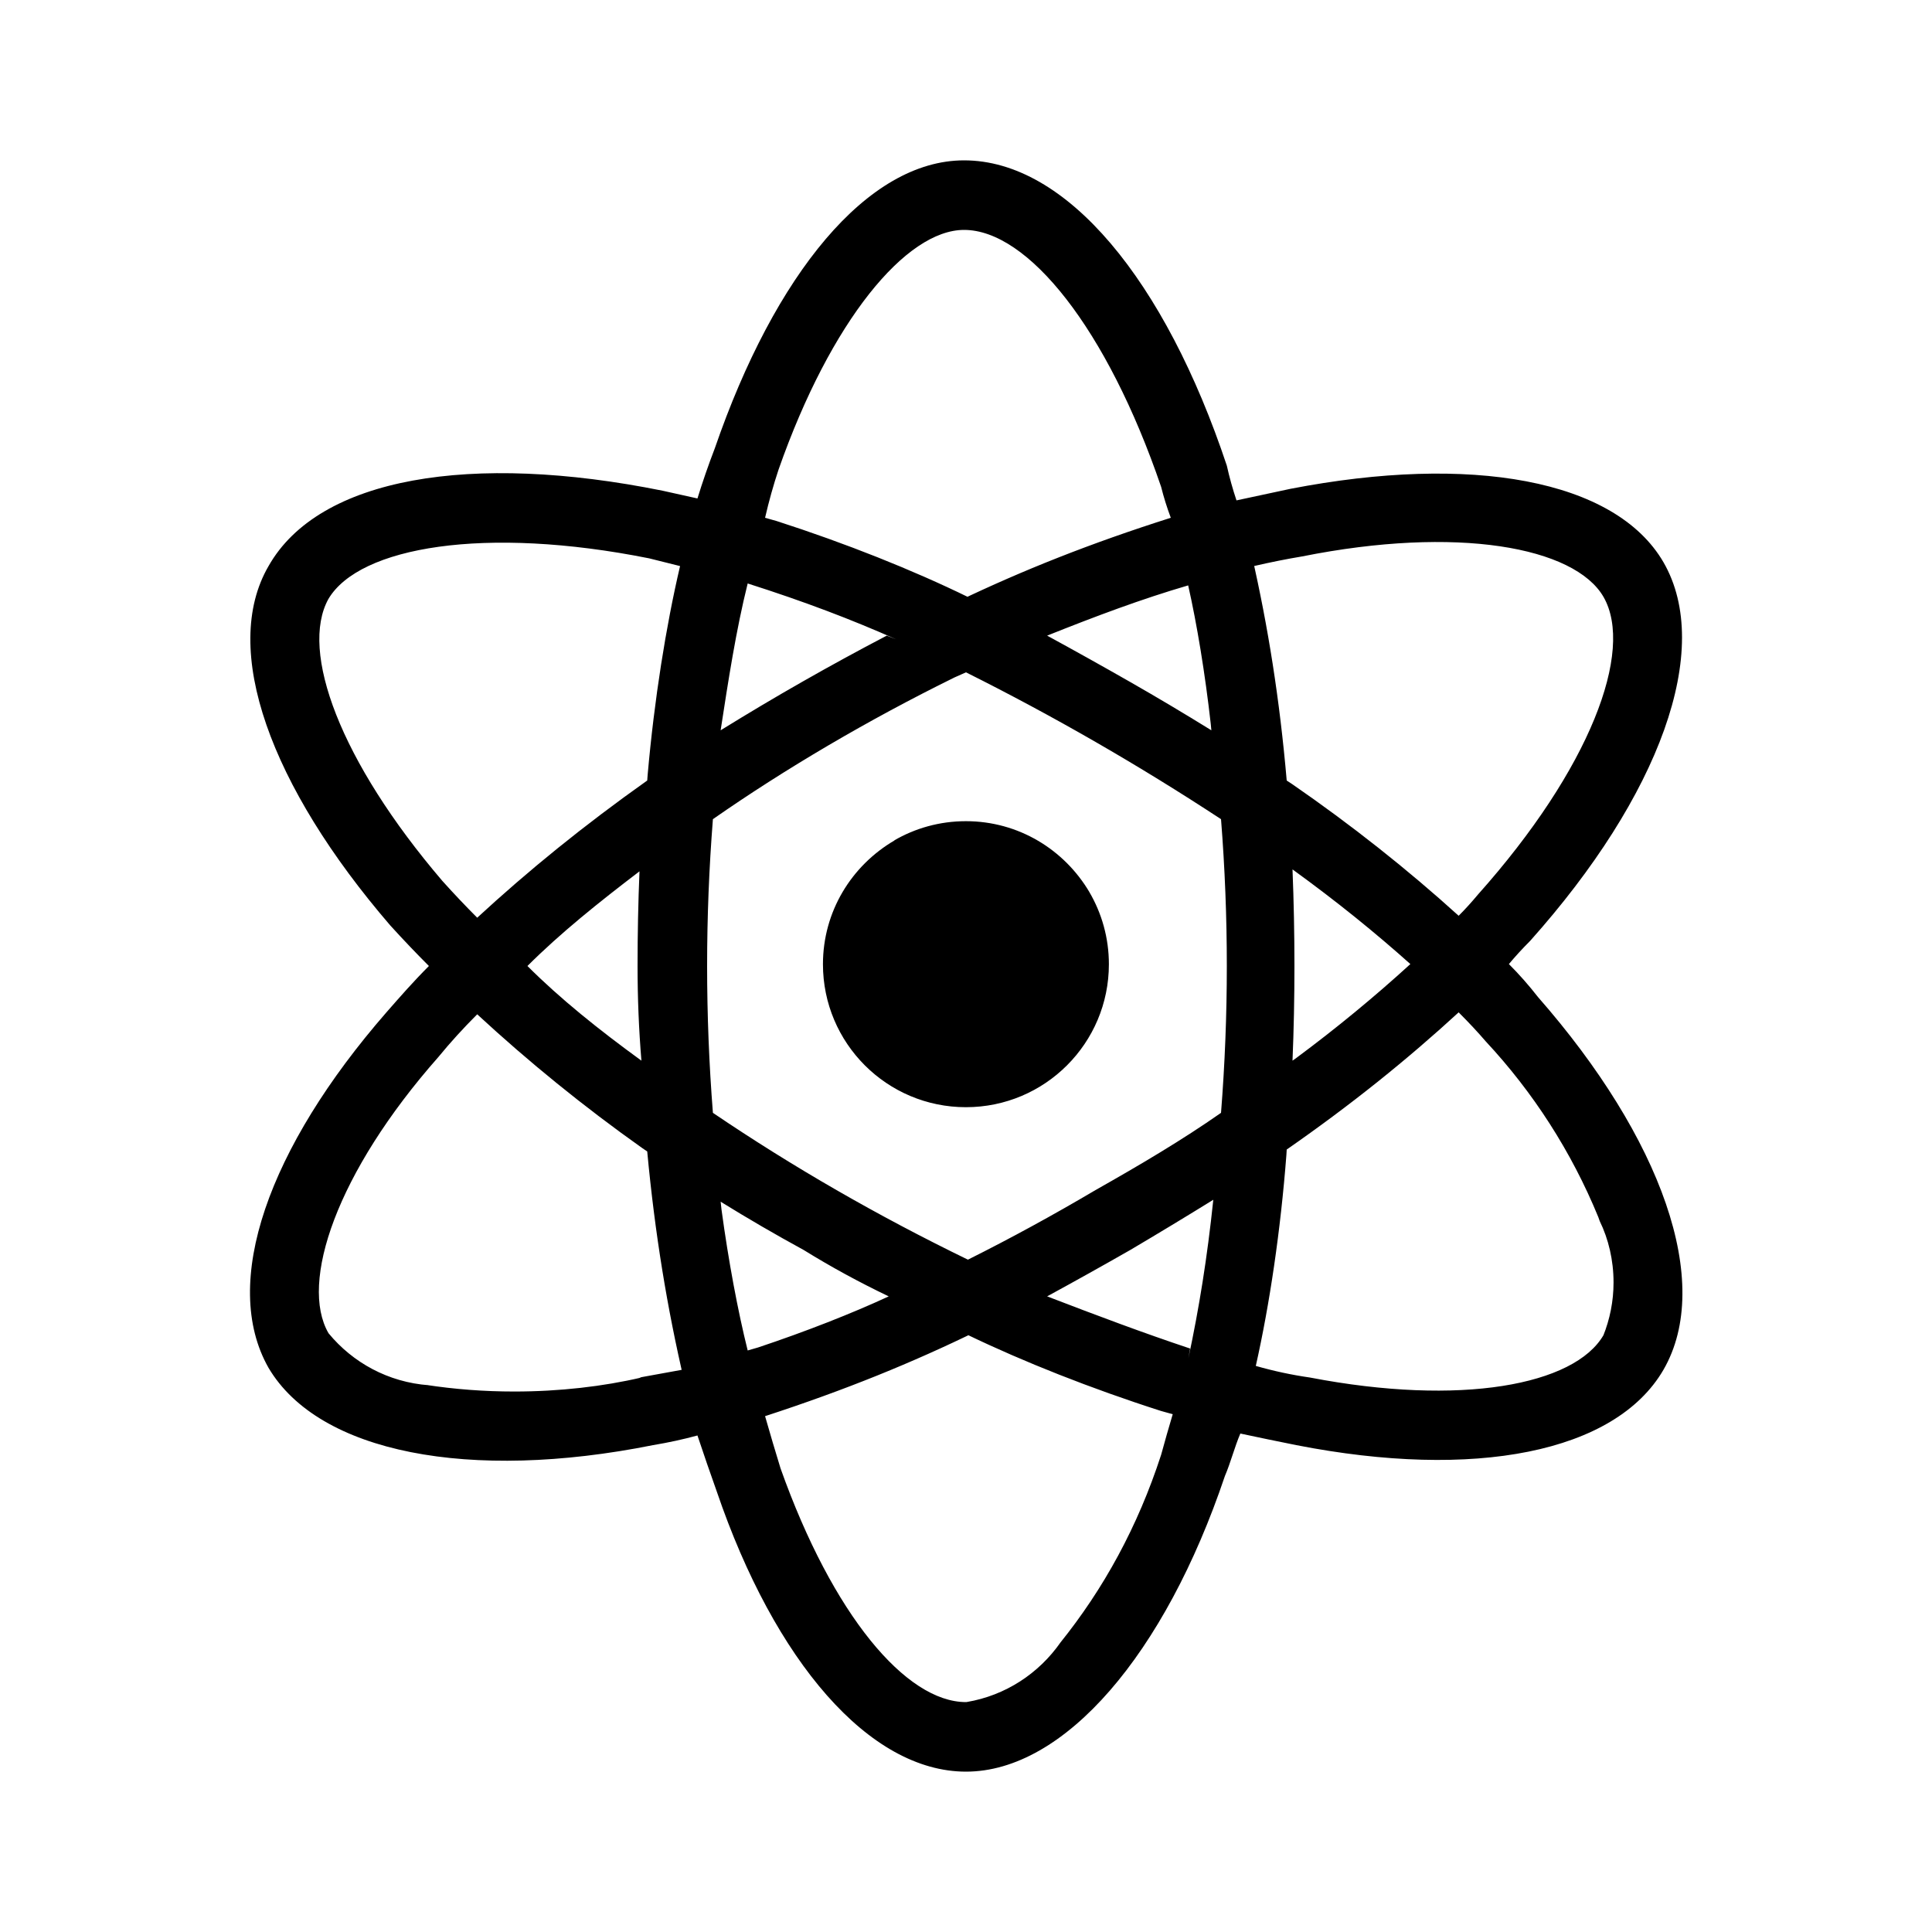 <svg xmlns="http://www.w3.org/2000/svg" width="24" height="24" viewBox="0 0 24 24">
<path d="M11.112 10.44c-0.535 0.313-0.889 0.884-0.889 1.538 0 0.981 0.795 1.776 1.776 1.776s1.776-0.795 1.776-1.776c0-0.328-0.089-0.635-0.244-0.899l0.005 0.008c-0.313-0.533-0.884-0.886-1.537-0.886-0.327 0-0.633 0.088-0.896 0.242l0.008-0.005zM19.104 12.384q-0.168-0.216-0.36-0.408 0.12-0.144 0.264-0.288c1.608-1.8 2.28-3.624 1.656-4.704-0.6-1.032-2.4-1.344-4.632-0.912q-0.336 0.072-0.672 0.144-0.072-0.216-0.12-0.432c-0.768-2.304-1.992-3.792-3.264-3.792-1.2 0-2.352 1.416-3.096 3.576q-0.12 0.312-0.216 0.624-0.216-0.048-0.432-0.096c-2.376-0.48-4.272-0.168-4.896 0.936-0.6 1.032 0.024 2.736 1.512 4.464q0.24 0.264 0.48 0.504c-0.192 0.192-0.36 0.384-0.528 0.576-1.464 1.68-2.064 3.36-1.464 4.416 0.624 1.056 2.496 1.416 4.776 0.96q0.288-0.048 0.552-0.12 0.12 0.36 0.24 0.696c0.72 2.112 1.896 3.48 3.096 3.48 1.224 0 2.472-1.464 3.216-3.672 0.072-0.168 0.12-0.36 0.192-0.528q0.336 0.072 0.696 0.144c2.208 0.432 3.96 0.096 4.56-0.936 0.624-1.080-0.024-2.88-1.56-4.632zM4.080 7.44c0.384-0.648 1.944-0.912 3.984-0.504q0.192 0.048 0.384 0.096c-0.176 0.75-0.32 1.659-0.402 2.586l-0.006 0.078c-0.787 0.558-1.476 1.117-2.126 1.717l0.014-0.013q-0.216-0.216-0.432-0.456c-1.272-1.488-1.776-2.856-1.416-3.504zM7.968 13.176c-0.528-0.384-1.008-0.768-1.416-1.176 0.408-0.408 0.888-0.792 1.392-1.176q-0.024 0.576-0.024 1.176t0.048 1.176zM7.968 17.112c-0.474 0.111-1.019 0.174-1.579 0.174-0.374 0-0.742-0.028-1.101-0.083l0.040 0.005c-0.505-0.037-0.946-0.281-1.246-0.645l-0.002-0.003c-0.36-0.624 0.096-1.992 1.368-3.432q0.216-0.264 0.48-0.528c0.636 0.588 1.325 1.148 2.049 1.661l0.063 0.043c0.096 1.026 0.249 1.951 0.46 2.853l-0.028-0.141q-0.264 0.048-0.528 0.096zM15.048 9.072q-0.504-0.312-1.008-0.6t-1.032-0.576c0.6-0.24 1.176-0.456 1.752-0.624 0.109 0.482 0.21 1.095 0.28 1.717l0.008 0.083zM9.672 5.832c0.648-1.848 1.584-2.976 2.304-2.976 0.792 0 1.776 1.224 2.448 3.192q0.048 0.192 0.12 0.384c-1.004 0.319-1.838 0.652-2.643 1.037l0.123-0.053c-0.684-0.334-1.518-0.667-2.378-0.944l-0.142-0.040q0.072-0.312 0.168-0.6zM9.288 7.248c0.715 0.228 1.287 0.447 1.845 0.694l-0.117-0.046q-1.056 0.552-2.064 1.176c0.096-0.624 0.192-1.248 0.336-1.824zM8.952 14.928q0.504 0.312 1.032 0.6 0.504 0.312 1.056 0.576c-0.45 0.209-1.030 0.437-1.624 0.635l-0.128 0.037c-0.121-0.485-0.239-1.112-0.325-1.749l-0.011-0.099zM14.424 18.072c-0.29 0.893-0.715 1.667-1.259 2.342l0.011-0.014c-0.271 0.389-0.686 0.662-1.166 0.743l-0.010 0.001c-0.744 0-1.656-1.080-2.304-2.904q-0.096-0.312-0.192-0.648c1.001-0.326 1.835-0.667 2.639-1.060l-0.119 0.052c0.687 0.331 1.529 0.665 2.397 0.943l0.147 0.041q-0.072 0.24-0.144 0.504zM14.784 16.752c-0.576-0.192-1.152-0.408-1.776-0.648q0.528-0.288 1.032-0.576 0.528-0.312 1.032-0.624c-0.075 0.719-0.177 1.349-0.309 1.967l0.021-0.119zM15.24 12q0 0.912-0.072 1.824c-0.48 0.336-1.008 0.648-1.56 0.96-0.528 0.312-1.056 0.6-1.584 0.864q-0.84-0.408-1.632-0.864t-1.536-0.96q-0.072-0.912-0.072-1.824t0.072-1.824c0.897-0.625 1.927-1.232 3.002-1.761l0.142-0.063q0.816 0.408 1.608 0.864t1.56 0.96q0.072 0.912 0.072 1.824zM16.176 6.912c1.92-0.384 3.384-0.12 3.744 0.504 0.384 0.672-0.168 2.136-1.56 3.696q-0.12 0.144-0.24 0.264c-0.64-0.58-1.337-1.131-2.069-1.636l-0.067-0.044c-0.087-1.003-0.231-1.912-0.434-2.799l0.026 0.135q0.312-0.072 0.6-0.12zM16.056 10.8c0.548 0.397 1.025 0.783 1.481 1.191l-0.017-0.015c-0.442 0.404-0.919 0.797-1.415 1.165l-0.049 0.035q0.024-0.576 0.024-1.176t-0.024-1.2zM19.92 16.584c-0.36 0.624-1.776 0.888-3.648 0.528q-0.336-0.048-0.672-0.144c0.172-0.764 0.308-1.683 0.38-2.62l0.004-0.068c0.797-0.554 1.494-1.114 2.15-1.717l-0.014 0.013q0.192 0.192 0.336 0.36c0.587 0.629 1.065 1.369 1.399 2.184l0.017 0.048c0.109 0.223 0.172 0.486 0.172 0.763 0 0.235-0.046 0.459-0.129 0.665l0.004-0.012z"></path>
</svg>
